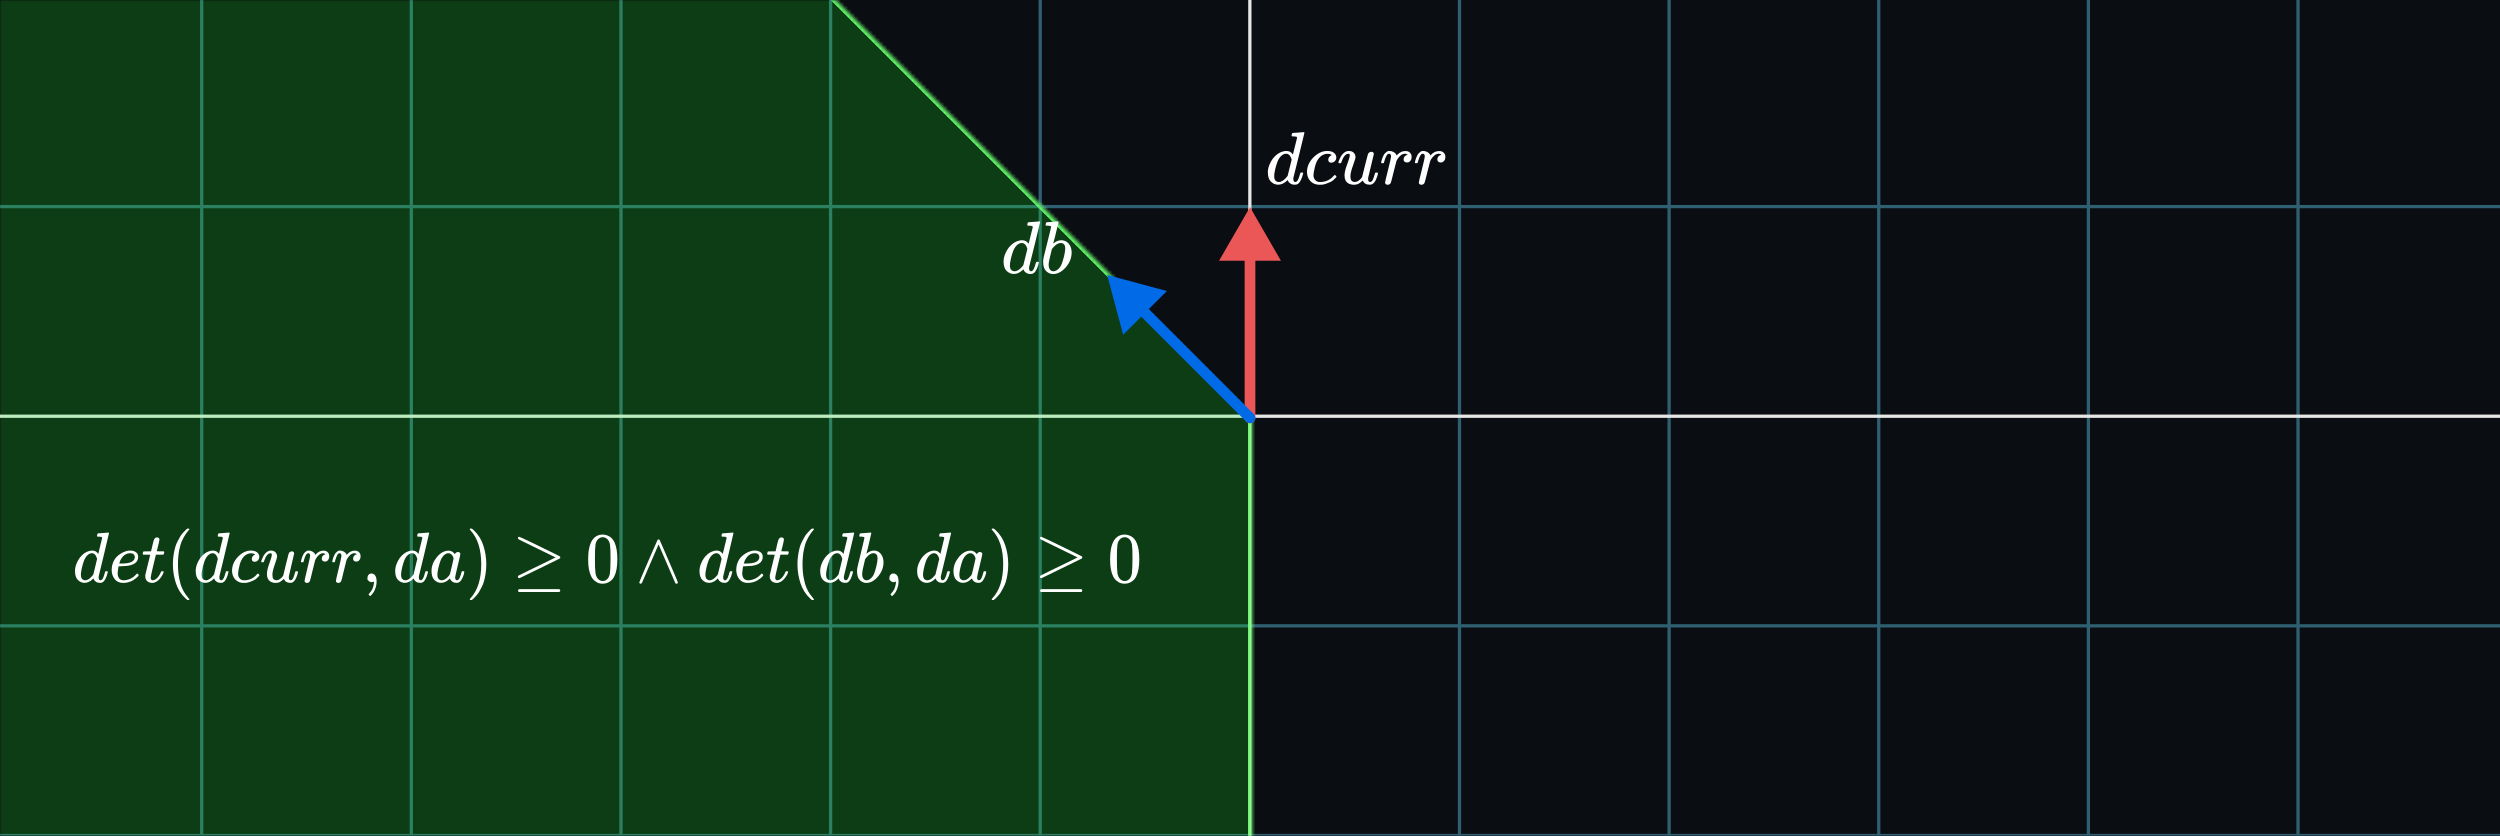 <svg width="700" height="234" viewBox="0 0 700 234" fill="none" xmlns="http://www.w3.org/2000/svg">
<rect x="0" y="0" width="700" height="234" fill="#333333" stroke="none"/>
<g clip-path="url(#clip0_588_6834)">
<rect width="700" height="234" fill="#0A0D12"/>
<g clip-path="url(#clip1_588_6834)">
<rect width="1284" height="1284" transform="translate(-292.5 -525)" fill="#0A0D12"/>
<g opacity="0.4">
<line x1="408.656" y1="-1167" x2="408.656" y2="1401" stroke="#67DBFF" stroke-width="0.917"/>
<line x1="467.353" y1="-1167" x2="467.353" y2="1401" stroke="#67DBFF" stroke-width="0.917"/>
<line x1="526.05" y1="-1167" x2="526.05" y2="1401" stroke="#67DBFF" stroke-width="0.917"/>
<line x1="584.748" y1="-1167" x2="584.747" y2="1401" stroke="#67DBFF" stroke-width="0.917"/>
<line x1="643.444" y1="-1167" x2="643.444" y2="1401" stroke="#67DBFF" stroke-width="0.917"/>
<line x1="56.473" y1="-1167" x2="56.473" y2="1401" stroke="#67DBFF" stroke-width="0.917"/>
<line x1="115.17" y1="-1167" x2="115.169" y2="1401" stroke="#67DBFF" stroke-width="0.917"/>
<line x1="173.867" y1="-1167" x2="173.867" y2="1401" stroke="#67DBFF" stroke-width="0.917"/>
<line x1="232.564" y1="-1167" x2="232.564" y2="1401" stroke="#67DBFF" stroke-width="0.917"/>
<line x1="291.261" y1="-1167" x2="291.261" y2="1401" stroke="#67DBFF" stroke-width="0.917"/>
<line x1="-934.5" y1="57.844" x2="1633.5" y2="57.844" stroke="#67DBFF" stroke-width="0.917"/>
<line x1="-934.5" y1="233.936" x2="1633.5" y2="233.936" stroke="#67DBFF" stroke-width="0.917"/>
<line x1="-934.5" y1="175.239" x2="1633.5" y2="175.239" stroke="#67DBFF" stroke-width="0.917"/>
</g>
<line x1="349.959" y1="-1167" x2="349.958" y2="1401" stroke="#E6E6E6" stroke-width="0.917"/>
<line x1="-934.5" y1="116.541" x2="1633.5" y2="116.541" stroke="#E6E6E6" stroke-width="0.917"/>
</g>
<mask id="path-16-inside-1_588_6834" fill="white">
<path d="M350.5 509C272.871 509 196.985 485.98 132.439 442.852C67.892 399.723 17.585 338.423 -12.123 266.703C-41.83 194.983 -49.603 116.065 -34.458 39.927C-19.314 -36.211 18.069 -106.147 72.961 -161.039L350.5 116.5L350.5 509Z"/>
</mask>
<path d="M350.5 509C272.871 509 196.985 485.98 132.439 442.852C67.892 399.723 17.585 338.423 -12.123 266.703C-41.83 194.983 -49.603 116.065 -34.458 39.927C-19.314 -36.211 18.069 -106.147 72.961 -161.039L350.5 116.5L350.5 509Z" fill="#18FF21" fill-opacity="0.2" stroke="#67FF6D" stroke-width="2" mask="url(#path-16-inside-1_588_6834)"/>
<path d="M348.5 117C348.5 117.828 349.172 118.5 350 118.5C350.828 118.5 351.5 117.828 351.5 117L348.5 117ZM350 58L341.34 73L358.66 73L350 58ZM351.5 117L351.5 71.5L348.5 71.5L348.5 117L351.5 117Z" fill="#EB5757"/>
<path d="M287.959 62.23C287.973 62.23 288.475 62.195 289.464 62.125C290.453 62.056 290.962 62.014 290.99 62C291.157 62 291.241 62.056 291.241 62.167C291.241 62.265 290.732 64.369 289.715 68.479C288.698 72.589 288.175 74.686 288.148 74.769C288.12 74.853 288.113 74.957 288.127 75.083C288.127 75.668 288.322 75.961 288.712 75.961C288.837 75.947 288.977 75.884 289.13 75.773C289.422 75.494 289.708 74.825 289.987 73.766C290.07 73.488 290.14 73.341 290.196 73.327C290.224 73.314 290.293 73.306 290.405 73.306H290.572C290.781 73.306 290.885 73.362 290.885 73.474C290.885 73.543 290.864 73.655 290.823 73.808C290.642 74.505 290.433 75.069 290.196 75.501C289.959 75.933 289.764 76.212 289.61 76.337C289.457 76.462 289.262 76.574 289.025 76.671C288.914 76.699 288.747 76.713 288.524 76.713C288.05 76.713 287.653 76.609 287.332 76.4C287.012 76.191 286.803 75.975 286.705 75.752L286.58 75.438C286.566 75.424 286.538 75.431 286.497 75.459C286.469 75.487 286.441 75.515 286.413 75.543C285.591 76.323 284.755 76.713 283.905 76.713C283.139 76.713 282.463 76.434 281.878 75.877C281.293 75.32 281 74.435 281 73.223C281 72.554 281.139 71.871 281.418 71.175C281.697 70.478 282.031 69.879 282.421 69.377C283.076 68.583 283.731 68.033 284.386 67.726C285.041 67.42 285.633 67.267 286.162 67.267C286.942 67.267 287.528 67.559 287.918 68.144C287.987 68.228 288.022 68.256 288.022 68.228C288.036 68.172 288.224 67.413 288.586 65.95C288.949 64.487 289.144 63.714 289.172 63.63C289.172 63.449 289.123 63.338 289.025 63.296C288.928 63.254 288.656 63.219 288.21 63.191H287.771C287.688 63.108 287.646 63.052 287.646 63.024C287.646 62.996 287.66 62.864 287.688 62.627C287.757 62.362 287.848 62.23 287.959 62.23ZM287.667 69.691C287.346 68.59 286.824 68.04 286.099 68.04C285.612 68.04 285.145 68.256 284.699 68.688C284.253 69.12 283.905 69.684 283.654 70.381C283.25 71.481 282.965 72.624 282.797 73.808C282.797 73.85 282.797 73.927 282.797 74.038C282.797 74.149 282.79 74.233 282.776 74.289C282.776 74.916 282.902 75.348 283.153 75.585C283.403 75.821 283.703 75.947 284.051 75.961C284.804 75.961 285.577 75.459 286.371 74.456L286.538 74.226L287.667 69.691Z" fill="white"/>
<path d="M292.766 62.982C292.766 62.843 292.794 62.683 292.85 62.502C292.906 62.321 292.989 62.23 293.101 62.23C293.115 62.23 293.616 62.195 294.605 62.125C295.595 62.056 296.103 62.014 296.131 62C296.298 62 296.382 62.063 296.382 62.188C296.382 62.313 296.145 63.31 295.671 65.177C295.56 65.65 295.441 66.138 295.316 66.64C295.191 67.141 295.086 67.517 295.003 67.768L294.919 68.165C294.919 68.207 294.961 68.186 295.044 68.103C295.727 67.545 296.431 67.267 297.155 67.267C298.019 67.267 298.716 67.587 299.245 68.228C299.775 68.869 300.046 69.677 300.06 70.652C300.06 72.199 299.51 73.599 298.409 74.853C297.308 76.107 296.124 76.734 294.856 76.734C294.16 76.734 293.526 76.469 292.954 75.94C292.383 75.41 292.091 74.553 292.077 73.369V73.181C292.077 72.888 292.132 72.484 292.244 71.969C292.355 71.453 292.697 70.081 293.268 67.852C293.965 65.107 294.313 63.651 294.313 63.484C294.313 63.317 294.048 63.219 293.519 63.191C293.449 63.191 293.393 63.191 293.351 63.191H293.247C293.108 63.191 293.017 63.191 292.975 63.191C292.933 63.191 292.885 63.17 292.829 63.129C292.773 63.087 292.752 63.038 292.766 62.982ZM298.263 69.712V69.586C298.263 68.555 297.838 68.04 296.988 68.04C296.751 68.04 296.507 68.096 296.256 68.207C296.006 68.319 295.776 68.465 295.567 68.646C295.358 68.827 295.177 68.994 295.023 69.147C294.87 69.301 294.745 69.454 294.647 69.607L294.522 69.775L294.083 71.572C293.776 72.77 293.623 73.62 293.623 74.122C293.623 74.79 293.79 75.292 294.125 75.626C294.348 75.849 294.626 75.961 294.961 75.961C295.42 75.961 295.887 75.738 296.361 75.292C296.709 74.972 296.988 74.581 297.197 74.122C297.406 73.662 297.636 72.93 297.887 71.927C298.137 70.924 298.263 70.186 298.263 69.712Z" fill="white"/>
<path d="M361.961 37.23C361.975 37.23 362.476 37.195 363.466 37.125C364.455 37.056 364.964 37.014 364.992 37C365.159 37 365.243 37.056 365.243 37.167C365.243 37.265 364.734 39.369 363.717 43.48C362.699 47.591 362.177 49.688 362.149 49.772C362.121 49.856 362.114 49.96 362.128 50.086C362.128 50.671 362.323 50.964 362.713 50.964C362.839 50.95 362.978 50.887 363.131 50.775C363.424 50.497 363.71 49.828 363.988 48.769C364.072 48.49 364.142 48.344 364.198 48.33C364.225 48.316 364.295 48.309 364.407 48.309H364.574C364.783 48.309 364.887 48.364 364.887 48.476C364.887 48.546 364.866 48.657 364.825 48.81C364.643 49.507 364.434 50.072 364.198 50.504C363.961 50.936 363.766 51.214 363.612 51.34C363.459 51.465 363.264 51.577 363.027 51.674C362.915 51.702 362.748 51.716 362.525 51.716C362.051 51.716 361.654 51.611 361.334 51.403C361.013 51.194 360.804 50.977 360.707 50.755L360.581 50.441C360.567 50.427 360.539 50.434 360.498 50.462C360.47 50.49 360.442 50.518 360.414 50.545C359.592 51.326 358.756 51.716 357.906 51.716C357.139 51.716 356.463 51.437 355.878 50.88C355.293 50.322 355 49.438 355 48.225C355 47.556 355.139 46.873 355.418 46.177C355.697 45.48 356.031 44.881 356.421 44.379C357.076 43.585 357.731 43.034 358.386 42.728C359.041 42.421 359.634 42.268 360.163 42.268C360.944 42.268 361.529 42.56 361.919 43.146C361.989 43.229 362.024 43.257 362.024 43.229C362.038 43.173 362.226 42.414 362.588 40.951C362.95 39.487 363.145 38.714 363.173 38.63C363.173 38.449 363.124 38.338 363.027 38.296C362.929 38.254 362.658 38.219 362.212 38.191H361.773C361.689 38.108 361.647 38.052 361.647 38.024C361.647 37.996 361.661 37.864 361.689 37.627C361.759 37.362 361.849 37.23 361.961 37.23ZM361.668 44.693C361.348 43.592 360.825 43.041 360.1 43.041C359.613 43.041 359.146 43.257 358.7 43.689C358.254 44.121 357.906 44.685 357.655 45.382C357.251 46.483 356.965 47.626 356.798 48.81C356.798 48.852 356.798 48.929 356.798 49.04C356.798 49.152 356.791 49.236 356.777 49.291C356.777 49.918 356.902 50.35 357.153 50.587C357.404 50.824 357.704 50.95 358.052 50.964C358.804 50.964 359.578 50.462 360.372 49.459L360.539 49.228L361.668 44.693Z" fill="white"/>
<path d="M365.953 48.183C365.953 46.664 366.553 45.299 367.751 44.086C368.95 42.874 370.246 42.268 371.639 42.268C372.42 42.268 373.033 42.435 373.479 42.769C373.925 43.104 374.155 43.543 374.168 44.086C374.168 44.49 374.036 44.832 373.771 45.111C373.507 45.389 373.172 45.536 372.768 45.55C372.503 45.55 372.294 45.48 372.141 45.34C371.988 45.201 371.911 44.992 371.911 44.713C371.911 44.435 371.988 44.198 372.141 44.003C372.294 43.808 372.447 43.661 372.601 43.564C372.754 43.466 372.852 43.424 372.893 43.438H372.914C372.914 43.41 372.872 43.369 372.789 43.313C372.705 43.257 372.559 43.201 372.35 43.146C372.141 43.09 371.904 43.062 371.639 43.062C371.221 43.062 370.824 43.16 370.448 43.355C370.155 43.48 369.855 43.696 369.549 44.003C368.936 44.616 368.49 45.48 368.211 46.595C367.932 47.71 367.786 48.518 367.772 49.02C367.772 49.66 367.953 50.141 368.316 50.462C368.622 50.796 369.026 50.964 369.528 50.964H369.612C371.172 50.964 372.461 50.371 373.479 49.187C373.604 49.047 373.688 48.978 373.73 48.978C373.785 48.978 373.876 49.04 374.001 49.166C374.127 49.291 374.196 49.389 374.21 49.459C374.224 49.528 374.162 49.633 374.022 49.772C373.883 49.911 373.681 50.106 373.416 50.357C373.151 50.608 372.838 50.817 372.475 50.984C372.113 51.152 371.667 51.326 371.137 51.507C370.608 51.688 370.051 51.765 369.465 51.737C368.42 51.737 367.577 51.403 366.936 50.734C366.295 50.065 365.967 49.215 365.953 48.183Z" fill="white"/>
<path d="M374.754 45.508C374.754 45.396 374.817 45.18 374.942 44.86C375.067 44.539 375.242 44.177 375.465 43.773C375.687 43.369 375.994 43.02 376.384 42.728C376.774 42.435 377.186 42.282 377.618 42.268C378.259 42.268 378.739 42.442 379.06 42.79C379.38 43.139 379.541 43.55 379.541 44.024C379.541 44.274 379.304 45.055 378.83 46.365C378.356 47.675 378.119 48.657 378.119 49.312C378.119 49.911 378.217 50.33 378.412 50.566C378.607 50.803 378.9 50.929 379.29 50.943C379.68 50.957 380.049 50.838 380.398 50.587C380.746 50.336 381.004 50.099 381.171 49.877L381.401 49.521C381.429 49.465 381.694 48.406 382.195 46.344C382.613 44.672 382.864 43.696 382.948 43.417C383.032 43.139 383.129 42.937 383.241 42.811C383.478 42.602 383.728 42.498 383.993 42.498C384.23 42.498 384.404 42.567 384.516 42.707C384.627 42.846 384.683 42.978 384.683 43.104L383.094 49.751C383.08 49.821 383.073 49.932 383.073 50.086C383.073 50.434 383.122 50.664 383.22 50.775C383.317 50.887 383.464 50.95 383.659 50.964C383.965 50.922 384.209 50.706 384.39 50.316C384.571 49.925 384.78 49.312 385.017 48.476C385.045 48.364 385.185 48.309 385.435 48.309C385.7 48.309 385.833 48.371 385.833 48.497C385.819 48.567 385.805 48.664 385.791 48.79C385.777 48.915 385.714 49.138 385.603 49.459C385.491 49.779 385.373 50.079 385.247 50.357C385.122 50.636 384.948 50.901 384.725 51.152C384.502 51.403 384.251 51.577 383.972 51.674C383.861 51.702 383.694 51.716 383.471 51.716C382.551 51.716 381.917 51.326 381.568 50.545C381.54 50.559 381.464 50.629 381.338 50.755C381.213 50.88 381.088 50.984 380.962 51.068C380.837 51.152 380.683 51.256 380.502 51.382C380.321 51.507 380.119 51.591 379.896 51.632C379.673 51.674 379.436 51.709 379.185 51.737C378.572 51.737 378.029 51.611 377.555 51.361C376.83 50.929 376.468 50.19 376.468 49.145C376.468 48.351 376.712 47.312 377.199 46.03C377.687 44.748 377.931 43.933 377.931 43.585C377.931 43.571 377.931 43.557 377.931 43.543C377.931 43.417 377.931 43.334 377.931 43.292C377.931 43.25 377.903 43.201 377.848 43.146C377.792 43.09 377.715 43.062 377.618 43.062H377.534C377.213 43.062 376.921 43.194 376.656 43.459C376.391 43.724 376.182 44.01 376.029 44.316C375.876 44.623 375.757 44.916 375.674 45.194C375.59 45.473 375.534 45.626 375.506 45.654C375.478 45.682 375.367 45.696 375.172 45.696H374.879C374.796 45.612 374.754 45.55 374.754 45.508Z" fill="white"/>
<path d="M386.711 45.508C386.725 45.466 386.738 45.41 386.752 45.34C386.766 45.271 386.801 45.117 386.857 44.881C386.913 44.644 386.982 44.428 387.066 44.233C387.15 44.038 387.254 43.808 387.379 43.543C387.505 43.278 387.644 43.069 387.798 42.916C387.951 42.762 388.132 42.609 388.341 42.456C388.55 42.303 388.78 42.24 389.031 42.268C389.435 42.268 389.79 42.351 390.097 42.519C390.404 42.686 390.62 42.839 390.745 42.978C390.87 43.118 390.947 43.257 390.975 43.397C391.003 43.48 391.024 43.522 391.038 43.522C391.052 43.522 391.107 43.473 391.205 43.376C391.874 42.651 392.647 42.289 393.525 42.289H393.588C394.257 42.289 394.758 42.574 395.093 43.146C395.204 43.41 395.26 43.668 395.26 43.919C395.26 44.337 395.17 44.672 394.988 44.922C394.807 45.173 394.626 45.334 394.445 45.403C394.264 45.473 394.09 45.501 393.922 45.487C393.644 45.487 393.421 45.41 393.253 45.257C393.086 45.104 393.003 44.901 393.003 44.651C393.003 43.982 393.393 43.536 394.173 43.313C393.867 43.132 393.616 43.041 393.421 43.041C392.64 43.041 391.923 43.557 391.268 44.588C391.128 44.811 391.024 45.041 390.954 45.278C390.884 45.515 390.647 46.441 390.243 48.058C389.769 50.009 389.498 51.047 389.428 51.173C389.247 51.549 388.947 51.737 388.529 51.737C388.348 51.737 388.202 51.695 388.09 51.611C387.979 51.528 387.902 51.444 387.86 51.361C387.818 51.277 387.805 51.207 387.818 51.152C387.818 50.971 388.097 49.772 388.655 47.556C389.212 45.34 389.491 44.107 389.491 43.856C389.491 43.313 389.31 43.041 388.947 43.041C388.655 43.041 388.404 43.236 388.195 43.626C387.986 44.017 387.818 44.442 387.693 44.901C387.568 45.361 387.491 45.612 387.463 45.654C387.435 45.682 387.324 45.696 387.129 45.696H386.836C386.752 45.612 386.711 45.55 386.711 45.508Z" fill="white"/>
<path d="M396.159 45.508C396.173 45.466 396.187 45.41 396.201 45.34C396.215 45.271 396.25 45.117 396.305 44.881C396.361 44.644 396.431 44.428 396.514 44.233C396.598 44.038 396.702 43.808 396.828 43.543C396.953 43.278 397.093 43.069 397.246 42.916C397.399 42.762 397.58 42.609 397.789 42.456C397.998 42.303 398.228 42.24 398.479 42.268C398.883 42.268 399.239 42.351 399.545 42.519C399.852 42.686 400.068 42.839 400.193 42.978C400.319 43.118 400.395 43.257 400.423 43.397C400.451 43.48 400.472 43.522 400.486 43.522C400.5 43.522 400.556 43.473 400.653 43.376C401.322 42.651 402.096 42.289 402.973 42.289H403.036C403.705 42.289 404.207 42.574 404.541 43.146C404.653 43.41 404.708 43.668 404.708 43.919C404.708 44.337 404.618 44.672 404.437 44.922C404.256 45.173 404.074 45.334 403.893 45.403C403.712 45.473 403.538 45.501 403.371 45.487C403.092 45.487 402.869 45.41 402.702 45.257C402.535 45.104 402.451 44.901 402.451 44.651C402.451 43.982 402.841 43.536 403.621 43.313C403.315 43.132 403.064 43.041 402.869 43.041C402.089 43.041 401.371 43.557 400.716 44.588C400.577 44.811 400.472 45.041 400.402 45.278C400.333 45.515 400.096 46.441 399.692 48.058C399.218 50.009 398.946 51.047 398.876 51.173C398.695 51.549 398.396 51.737 397.978 51.737C397.796 51.737 397.65 51.695 397.539 51.611C397.427 51.528 397.35 51.444 397.309 51.361C397.267 51.277 397.253 51.207 397.267 51.152C397.267 50.971 397.546 49.772 398.103 47.556C398.66 45.34 398.939 44.107 398.939 43.856C398.939 43.313 398.758 43.041 398.396 43.041C398.103 43.041 397.852 43.236 397.643 43.626C397.434 44.017 397.267 44.442 397.141 44.901C397.016 45.361 396.939 45.612 396.911 45.654C396.884 45.682 396.772 45.696 396.577 45.696H396.284C396.201 45.612 396.159 45.55 396.159 45.508Z" fill="white"/>
<path d="M348.939 118.061C349.525 118.646 350.475 118.646 351.061 118.061C351.646 117.475 351.646 116.525 351.061 115.939L348.939 118.061ZM310 77L314.483 93.73L326.73 81.483L310 77ZM351.061 115.939L320.607 85.485L318.485 87.607L348.939 118.061L351.061 115.939Z" fill="#006AE7"/>
<path d="M27.465 149.34C27.478 149.34 27.944 149.307 28.863 149.24C29.782 149.173 30.254 149.133 30.28 149.12C30.435 149.12 30.513 149.173 30.513 149.28C30.513 149.373 30.04 151.387 29.096 155.32C28.151 159.253 27.665 161.26 27.64 161.34C27.614 161.42 27.607 161.52 27.62 161.64C27.62 162.2 27.801 162.48 28.164 162.48C28.28 162.467 28.41 162.407 28.552 162.3C28.824 162.033 29.089 161.393 29.348 160.38C29.425 160.113 29.49 159.973 29.542 159.96C29.568 159.947 29.633 159.94 29.736 159.94H29.892C30.086 159.94 30.183 159.993 30.183 160.1C30.183 160.167 30.163 160.273 30.124 160.42C29.956 161.087 29.762 161.627 29.542 162.04C29.322 162.453 29.141 162.72 28.998 162.84C28.856 162.96 28.675 163.067 28.455 163.16C28.351 163.187 28.196 163.2 27.989 163.2C27.549 163.2 27.18 163.1 26.882 162.9C26.585 162.7 26.39 162.493 26.3 162.28L26.183 161.98C26.171 161.967 26.145 161.973 26.106 162C26.08 162.027 26.054 162.053 26.028 162.08C25.265 162.827 24.488 163.2 23.698 163.2C22.987 163.2 22.359 162.933 21.815 162.4C21.272 161.867 21 161.02 21 159.86C21 159.22 21.129 158.567 21.388 157.9C21.647 157.233 21.958 156.66 22.32 156.18C22.928 155.42 23.537 154.893 24.145 154.6C24.753 154.307 25.303 154.16 25.795 154.16C26.52 154.16 27.064 154.44 27.426 155C27.491 155.08 27.523 155.107 27.523 155.08C27.536 155.027 27.711 154.3 28.047 152.9C28.384 151.5 28.565 150.76 28.591 150.68C28.591 150.507 28.546 150.4 28.455 150.36C28.364 150.32 28.112 150.287 27.698 150.26H27.29C27.212 150.18 27.174 150.127 27.174 150.1C27.174 150.073 27.186 149.947 27.212 149.72C27.277 149.467 27.361 149.34 27.465 149.34ZM27.193 156.48C26.895 155.427 26.41 154.9 25.737 154.9C25.284 154.9 24.85 155.107 24.436 155.52C24.022 155.933 23.698 156.473 23.465 157.14C23.09 158.193 22.825 159.287 22.67 160.42C22.67 160.46 22.67 160.533 22.67 160.64C22.67 160.747 22.663 160.827 22.65 160.88C22.65 161.48 22.767 161.893 23 162.12C23.233 162.347 23.511 162.467 23.834 162.48C24.533 162.48 25.252 162 25.989 161.04L26.145 160.82L27.193 156.48Z" fill="white"/>
<path d="M31.27 159.64C31.27 158.88 31.393 158.187 31.639 157.56C31.885 156.933 32.202 156.413 32.59 156C32.978 155.587 33.412 155.24 33.891 154.96C34.37 154.68 34.822 154.473 35.25 154.34C35.677 154.207 36.084 154.147 36.473 154.16H36.531C37.113 154.16 37.618 154.307 38.045 154.6C38.472 154.893 38.686 155.327 38.686 155.9C38.686 157.1 37.968 157.887 36.531 158.26C35.897 158.433 35.03 158.527 33.929 158.54C33.451 158.54 33.205 158.553 33.192 158.58C33.192 158.607 33.153 158.84 33.075 159.28C32.998 159.72 32.952 160.107 32.939 160.44C32.939 161.067 33.075 161.56 33.347 161.92C33.619 162.28 34.027 162.467 34.57 162.48C35.114 162.493 35.716 162.367 36.376 162.1C37.036 161.833 37.631 161.393 38.162 160.78C38.278 160.647 38.356 160.58 38.395 160.58C38.446 160.58 38.531 160.64 38.647 160.76C38.764 160.88 38.828 160.973 38.841 161.04C38.854 161.107 38.796 161.213 38.666 161.36C38.537 161.507 38.343 161.687 38.084 161.9C37.825 162.113 37.528 162.32 37.191 162.52C36.855 162.72 36.447 162.887 35.968 163.02C35.489 163.153 34.997 163.22 34.492 163.22C33.47 163.22 32.681 162.867 32.124 162.16C31.567 161.453 31.283 160.613 31.27 159.64ZM37.754 155.94C37.676 155.247 37.236 154.9 36.434 154.9C36.007 154.9 35.612 154.993 35.25 155.18C34.887 155.367 34.596 155.593 34.376 155.86C34.156 156.127 33.968 156.4 33.813 156.68C33.658 156.96 33.554 157.2 33.502 157.4C33.451 157.6 33.418 157.727 33.405 157.78C33.405 157.793 33.535 157.8 33.794 157.8C35.256 157.8 36.279 157.64 36.861 157.32C37.443 157 37.741 156.54 37.754 155.94Z" fill="white"/>
<path d="M40.084 155.3C39.993 155.207 39.948 155.14 39.948 155.1C39.948 155.047 39.967 154.94 40.006 154.78C40.045 154.62 40.077 154.527 40.103 154.5C40.129 154.433 40.187 154.4 40.278 154.4C40.368 154.4 40.698 154.393 41.268 154.38H42.297L42.666 152.78C42.705 152.633 42.75 152.44 42.802 152.2C42.853 151.96 42.899 151.787 42.938 151.68C42.976 151.573 43.015 151.44 43.054 151.28C43.093 151.12 43.145 151.007 43.209 150.94C43.274 150.873 43.339 150.793 43.403 150.7C43.468 150.607 43.559 150.547 43.675 150.52C43.792 150.493 43.908 150.48 44.025 150.48C44.258 150.493 44.419 150.567 44.51 150.7C44.601 150.833 44.646 150.96 44.646 151.08C44.646 151.173 44.588 151.487 44.471 152.02C44.355 152.553 44.225 153.08 44.083 153.6L43.889 154.34C43.889 154.367 44.212 154.38 44.859 154.38H45.849C45.94 154.473 45.985 154.547 45.985 154.6C45.985 154.893 45.901 155.127 45.733 155.3H43.656L42.957 158.2C42.452 160.333 42.2 161.48 42.2 161.64C42.2 162.2 42.374 162.48 42.724 162.48C43.177 162.48 43.617 162.253 44.044 161.8C44.471 161.347 44.814 160.787 45.073 160.12C45.099 160.04 45.131 159.993 45.17 159.98C45.209 159.967 45.306 159.953 45.461 159.94H45.539C45.733 159.94 45.83 159.993 45.83 160.1C45.83 160.14 45.811 160.22 45.772 160.34C45.707 160.553 45.591 160.807 45.422 161.1C45.254 161.393 45.034 161.707 44.762 162.04C44.491 162.373 44.16 162.653 43.772 162.88C43.384 163.107 42.989 163.22 42.588 163.22C42.2 163.22 41.831 163.12 41.481 162.92C41.132 162.72 40.88 162.373 40.724 161.88C40.698 161.773 40.685 161.593 40.685 161.34V160.98L41.365 158.18C41.818 156.3 42.051 155.353 42.064 155.34C42.064 155.313 41.734 155.3 41.074 155.3H40.084Z" fill="white"/>
<path d="M48.412 158C48.412 157.08 48.477 156.207 48.606 155.38C48.736 154.553 48.885 153.84 49.053 153.24C49.221 152.64 49.461 152.053 49.771 151.48C50.082 150.907 50.328 150.46 50.509 150.14C50.69 149.82 50.962 149.473 51.324 149.1C51.687 148.727 51.9 148.5 51.965 148.42C52.029 148.34 52.191 148.2 52.45 148H52.78C52.961 148 53.052 148.06 53.052 148.18C53.052 148.22 52.942 148.36 52.722 148.6C52.502 148.84 52.237 149.193 51.926 149.66C51.615 150.127 51.298 150.7 50.975 151.38C50.651 152.06 50.379 152.98 50.159 154.14C49.939 155.3 49.829 156.587 49.829 158C49.829 159.413 49.939 160.693 50.159 161.84C50.379 162.987 50.645 163.913 50.955 164.62C51.266 165.327 51.583 165.9 51.907 166.34C52.23 166.78 52.502 167.133 52.722 167.4C52.942 167.667 53.052 167.807 53.052 167.82C53.052 167.94 52.955 168 52.761 168H52.45L51.907 167.52C50.69 166.387 49.803 164.973 49.247 163.28C48.69 161.587 48.412 159.827 48.412 158Z" fill="white"/>
<path d="M61.264 149.34C61.277 149.34 61.743 149.307 62.662 149.24C63.581 149.173 64.053 149.133 64.079 149.12C64.234 149.12 64.312 149.173 64.312 149.28C64.312 149.373 63.84 151.387 62.895 155.32C61.95 159.253 61.465 161.26 61.439 161.34C61.413 161.42 61.406 161.52 61.419 161.64C61.419 162.2 61.6 162.48 61.963 162.48C62.079 162.467 62.209 162.407 62.351 162.3C62.623 162.033 62.888 161.393 63.147 160.38C63.225 160.113 63.289 159.973 63.341 159.96C63.367 159.947 63.432 159.94 63.535 159.94H63.691C63.885 159.94 63.982 159.993 63.982 160.1C63.982 160.167 63.962 160.273 63.924 160.42C63.755 161.087 63.561 161.627 63.341 162.04C63.121 162.453 62.94 162.72 62.798 162.84C62.655 162.96 62.474 163.067 62.254 163.16C62.151 163.187 61.995 163.2 61.788 163.2C61.348 163.2 60.979 163.1 60.682 162.9C60.384 162.7 60.19 162.493 60.099 162.28L59.983 161.98C59.97 161.967 59.944 161.973 59.905 162C59.879 162.027 59.853 162.053 59.827 162.08C59.064 162.827 58.287 163.2 57.498 163.2C56.786 163.2 56.158 162.933 55.615 162.4C55.071 161.867 54.799 161.02 54.799 159.86C54.799 159.22 54.929 158.567 55.188 157.9C55.446 157.233 55.757 156.66 56.119 156.18C56.728 155.42 57.336 154.893 57.944 154.6C58.553 154.307 59.103 154.16 59.594 154.16C60.319 154.16 60.863 154.44 61.225 155C61.29 155.08 61.322 155.107 61.322 155.08C61.335 155.027 61.51 154.3 61.846 152.9C62.183 151.5 62.364 150.76 62.39 150.68C62.39 150.507 62.345 150.4 62.254 150.36C62.163 150.32 61.911 150.287 61.497 150.26H61.089C61.012 150.18 60.973 150.127 60.973 150.1C60.973 150.073 60.986 149.947 61.012 149.72C61.076 149.467 61.16 149.34 61.264 149.34ZM60.992 156.48C60.694 155.427 60.209 154.9 59.536 154.9C59.083 154.9 58.65 155.107 58.235 155.52C57.821 155.933 57.498 156.473 57.265 157.14C56.889 158.193 56.624 159.287 56.469 160.42C56.469 160.46 56.469 160.533 56.469 160.64C56.469 160.747 56.462 160.827 56.449 160.88C56.449 161.48 56.566 161.893 56.799 162.12C57.032 162.347 57.31 162.467 57.634 162.48C58.333 162.48 59.051 162 59.788 161.04L59.944 160.82L60.992 156.48Z" fill="white"/>
<path d="M64.972 159.82C64.972 158.367 65.528 157.06 66.642 155.9C67.755 154.74 68.958 154.16 70.252 154.16C70.977 154.16 71.547 154.32 71.961 154.64C72.375 154.96 72.589 155.38 72.602 155.9C72.602 156.287 72.479 156.613 72.233 156.88C71.987 157.147 71.676 157.287 71.301 157.3C71.055 157.3 70.861 157.233 70.718 157.1C70.576 156.967 70.505 156.767 70.505 156.5C70.505 156.233 70.576 156.007 70.718 155.82C70.861 155.633 71.003 155.493 71.145 155.4C71.288 155.307 71.379 155.267 71.417 155.28H71.437C71.437 155.253 71.398 155.213 71.32 155.16C71.243 155.107 71.107 155.053 70.913 155C70.718 154.947 70.498 154.92 70.252 154.92C69.864 154.92 69.495 155.013 69.146 155.2C68.874 155.32 68.596 155.527 68.311 155.82C67.742 156.407 67.328 157.233 67.069 158.3C66.81 159.367 66.674 160.14 66.661 160.62C66.661 161.233 66.829 161.693 67.166 162C67.451 162.32 67.826 162.48 68.292 162.48H68.369C69.819 162.48 71.016 161.913 71.961 160.78C72.077 160.647 72.155 160.58 72.194 160.58C72.246 160.58 72.33 160.64 72.446 160.76C72.563 160.88 72.627 160.973 72.64 161.04C72.653 161.107 72.595 161.207 72.466 161.34C72.336 161.473 72.149 161.66 71.903 161.9C71.657 162.14 71.366 162.34 71.029 162.5C70.693 162.66 70.278 162.827 69.787 163C69.295 163.173 68.777 163.247 68.234 163.22C67.263 163.22 66.48 162.9 65.884 162.26C65.289 161.62 64.985 160.807 64.972 159.82Z" fill="white"/>
<path d="M73.145 157.26C73.145 157.153 73.203 156.947 73.32 156.64C73.436 156.333 73.598 155.987 73.805 155.6C74.012 155.213 74.297 154.88 74.659 154.6C75.022 154.32 75.404 154.173 75.805 154.16C76.4 154.16 76.847 154.327 77.144 154.66C77.442 154.993 77.591 155.387 77.591 155.84C77.591 156.08 77.371 156.827 76.931 158.08C76.491 159.333 76.271 160.273 76.271 160.9C76.271 161.473 76.361 161.873 76.543 162.1C76.724 162.327 76.996 162.447 77.358 162.46C77.72 162.473 78.063 162.36 78.387 162.12C78.71 161.88 78.95 161.653 79.105 161.44L79.319 161.1C79.345 161.047 79.591 160.033 80.056 158.06C80.445 156.46 80.678 155.527 80.755 155.26C80.833 154.993 80.924 154.8 81.027 154.68C81.247 154.48 81.48 154.38 81.726 154.38C81.946 154.38 82.108 154.447 82.211 154.58C82.315 154.713 82.367 154.84 82.367 154.96L80.891 161.32C80.878 161.387 80.872 161.493 80.872 161.64C80.872 161.973 80.917 162.193 81.008 162.3C81.098 162.407 81.234 162.467 81.415 162.48C81.7 162.44 81.927 162.233 82.095 161.86C82.263 161.487 82.457 160.9 82.677 160.1C82.703 159.993 82.833 159.94 83.066 159.94C83.311 159.94 83.434 160 83.434 160.12C83.421 160.187 83.409 160.28 83.396 160.4C83.383 160.52 83.324 160.733 83.221 161.04C83.117 161.347 83.007 161.633 82.891 161.9C82.774 162.167 82.613 162.42 82.406 162.66C82.198 162.9 81.965 163.067 81.707 163.16C81.603 163.187 81.448 163.2 81.241 163.2C80.386 163.2 79.798 162.827 79.474 162.08C79.448 162.093 79.377 162.16 79.26 162.28C79.144 162.4 79.028 162.5 78.911 162.58C78.794 162.66 78.652 162.76 78.484 162.88C78.316 163 78.128 163.08 77.921 163.12C77.714 163.16 77.494 163.193 77.261 163.22C76.691 163.22 76.187 163.1 75.747 162.86C75.074 162.447 74.737 161.74 74.737 160.74C74.737 159.98 74.964 158.987 75.416 157.76C75.87 156.533 76.096 155.753 76.096 155.42C76.096 155.407 76.096 155.393 76.096 155.38C76.096 155.26 76.096 155.18 76.096 155.14C76.096 155.1 76.07 155.053 76.018 155C75.967 154.947 75.895 154.92 75.805 154.92H75.727C75.43 154.92 75.158 155.047 74.912 155.3C74.666 155.553 74.472 155.827 74.329 156.12C74.187 156.413 74.077 156.693 73.999 156.96C73.922 157.227 73.87 157.373 73.844 157.4C73.818 157.427 73.715 157.44 73.533 157.44H73.262C73.184 157.36 73.145 157.3 73.145 157.26Z" fill="white"/>
<path d="M84.25 157.26C84.263 157.22 84.276 157.167 84.289 157.1C84.302 157.033 84.334 156.887 84.386 156.66C84.437 156.433 84.502 156.227 84.58 156.04C84.657 155.853 84.754 155.633 84.871 155.38C84.987 155.127 85.117 154.927 85.259 154.78C85.402 154.633 85.57 154.487 85.764 154.34C85.958 154.193 86.172 154.133 86.405 154.16C86.78 154.16 87.11 154.24 87.395 154.4C87.68 154.56 87.88 154.707 87.997 154.84C88.113 154.973 88.184 155.107 88.21 155.24C88.236 155.32 88.255 155.36 88.268 155.36C88.281 155.36 88.333 155.313 88.424 155.22C89.045 154.527 89.763 154.18 90.579 154.18H90.637C91.258 154.18 91.724 154.453 92.035 155C92.138 155.253 92.19 155.5 92.19 155.74C92.19 156.14 92.106 156.46 91.938 156.7C91.769 156.94 91.601 157.093 91.433 157.16C91.265 157.227 91.103 157.253 90.948 157.24C90.689 157.24 90.482 157.167 90.326 157.02C90.171 156.873 90.093 156.68 90.093 156.44C90.093 155.8 90.456 155.373 91.18 155.16C90.896 154.987 90.663 154.9 90.482 154.9C89.757 154.9 89.09 155.393 88.482 156.38C88.353 156.593 88.255 156.813 88.191 157.04C88.126 157.267 87.906 158.153 87.531 159.7C87.091 161.567 86.838 162.56 86.774 162.68C86.605 163.04 86.327 163.22 85.939 163.22C85.77 163.22 85.635 163.18 85.531 163.1C85.427 163.02 85.356 162.94 85.317 162.86C85.279 162.78 85.266 162.713 85.279 162.66C85.279 162.487 85.538 161.34 86.055 159.22C86.573 157.1 86.832 155.92 86.832 155.68C86.832 155.16 86.664 154.9 86.327 154.9C86.055 154.9 85.822 155.087 85.628 155.46C85.434 155.833 85.279 156.24 85.162 156.68C85.046 157.12 84.975 157.36 84.949 157.4C84.923 157.427 84.819 157.44 84.638 157.44H84.366C84.289 157.36 84.25 157.3 84.25 157.26Z" fill="white"/>
<path d="M93.025 157.26C93.038 157.22 93.051 157.167 93.064 157.1C93.076 157.033 93.109 156.887 93.161 156.66C93.212 156.433 93.277 156.227 93.355 156.04C93.433 155.853 93.529 155.633 93.646 155.38C93.763 155.127 93.892 154.927 94.034 154.78C94.177 154.633 94.345 154.487 94.539 154.34C94.733 154.193 94.947 154.133 95.18 154.16C95.555 154.16 95.885 154.24 96.17 154.4C96.454 154.56 96.655 154.707 96.772 154.84C96.888 154.973 96.959 155.107 96.985 155.24C97.011 155.32 97.031 155.36 97.043 155.36C97.056 155.36 97.108 155.313 97.199 155.22C97.82 154.527 98.538 154.18 99.354 154.18H99.412C100.033 154.18 100.499 154.453 100.81 155C100.913 155.253 100.965 155.5 100.965 155.74C100.965 156.14 100.881 156.46 100.713 156.7C100.544 156.94 100.376 157.093 100.208 157.16C100.04 157.227 99.878 157.253 99.722 157.24C99.464 157.24 99.257 157.167 99.101 157.02C98.946 156.873 98.868 156.68 98.868 156.44C98.868 155.8 99.231 155.373 99.955 155.16C99.671 154.987 99.438 154.9 99.257 154.9C98.532 154.9 97.865 155.393 97.257 156.38C97.127 156.593 97.03 156.813 96.966 157.04C96.901 157.267 96.681 158.153 96.306 159.7C95.866 161.567 95.613 162.56 95.549 162.68C95.38 163.04 95.102 163.22 94.714 163.22C94.546 163.22 94.41 163.18 94.306 163.1C94.203 163.02 94.131 162.94 94.093 162.86C94.054 162.78 94.041 162.713 94.054 162.66C94.054 162.487 94.312 161.34 94.83 159.22C95.348 157.1 95.607 155.92 95.607 155.68C95.607 155.16 95.439 154.9 95.102 154.9C94.83 154.9 94.597 155.087 94.403 155.46C94.209 155.833 94.054 156.24 93.937 156.68C93.821 157.12 93.749 157.36 93.724 157.4C93.698 157.427 93.594 157.44 93.413 157.44H93.141C93.064 157.36 93.025 157.3 93.025 157.26Z" fill="white"/>
<path d="M102.887 162.3C102.887 162.3 102.887 162.133 102.887 161.8C102.887 161.467 102.99 161.18 103.198 160.94C103.405 160.7 103.683 160.58 104.032 160.58C104.395 160.58 104.718 160.747 105.003 161.08C105.288 161.413 105.437 162 105.45 162.84C105.45 163.307 105.391 163.76 105.275 164.2C105.158 164.64 105.022 165.02 104.867 165.34C104.712 165.66 104.544 165.933 104.362 166.16C104.181 166.387 104.026 166.567 103.896 166.7C103.767 166.833 103.683 166.893 103.644 166.88C103.592 166.88 103.508 166.82 103.392 166.7C103.275 166.58 103.217 166.493 103.217 166.44C103.217 166.387 103.288 166.28 103.43 166.12C103.573 165.96 103.735 165.76 103.916 165.52C104.097 165.28 104.265 164.947 104.421 164.52C104.576 164.093 104.679 163.607 104.731 163.06V162.82L104.712 162.84C104.686 162.853 104.654 162.867 104.615 162.88C104.576 162.893 104.537 162.913 104.498 162.94C104.459 162.967 104.401 162.98 104.324 162.98C104.246 162.98 104.168 162.987 104.091 163C103.741 163 103.456 162.887 103.236 162.66L102.887 162.3Z" fill="white"/>
<path d="M117.117 149.34C117.13 149.34 117.596 149.307 118.515 149.24C119.434 149.173 119.906 149.133 119.932 149.12C120.087 149.12 120.165 149.173 120.165 149.28C120.165 149.373 119.693 151.387 118.748 155.32C117.803 159.253 117.318 161.26 117.292 161.34C117.266 161.42 117.26 161.52 117.272 161.64C117.272 162.2 117.454 162.48 117.816 162.48C117.933 162.467 118.062 162.407 118.204 162.3C118.476 162.033 118.741 161.393 119 160.38C119.078 160.113 119.143 159.973 119.194 159.96C119.22 159.947 119.285 159.94 119.389 159.94H119.544C119.738 159.94 119.835 159.993 119.835 160.1C119.835 160.167 119.816 160.273 119.777 160.42C119.609 161.087 119.414 161.627 119.194 162.04C118.974 162.453 118.793 162.72 118.651 162.84C118.508 162.96 118.327 163.067 118.107 163.16C118.004 163.187 117.848 163.2 117.641 163.2C117.201 163.2 116.832 163.1 116.535 162.9C116.237 162.7 116.043 162.493 115.952 162.28L115.836 161.98C115.823 161.967 115.797 161.973 115.758 162C115.732 162.027 115.706 162.053 115.681 162.08C114.917 162.827 114.14 163.2 113.351 163.2C112.639 163.2 112.011 162.933 111.468 162.4C110.924 161.867 110.652 161.02 110.652 159.86C110.652 159.22 110.782 158.567 111.041 157.9C111.3 157.233 111.61 156.66 111.973 156.18C112.581 155.42 113.189 154.893 113.797 154.6C114.406 154.307 114.956 154.16 115.448 154.16C116.172 154.16 116.716 154.44 117.078 155C117.143 155.08 117.175 155.107 117.175 155.08C117.188 155.027 117.363 154.3 117.7 152.9C118.036 151.5 118.217 150.76 118.243 150.68C118.243 150.507 118.198 150.4 118.107 150.36C118.017 150.32 117.764 150.287 117.35 150.26H116.942C116.865 150.18 116.826 150.127 116.826 150.1C116.826 150.073 116.839 149.947 116.865 149.72C116.929 149.467 117.014 149.34 117.117 149.34ZM116.845 156.48C116.548 155.427 116.062 154.9 115.389 154.9C114.936 154.9 114.503 155.107 114.089 155.52C113.674 155.933 113.351 156.473 113.118 157.14C112.743 158.193 112.477 159.287 112.322 160.42C112.322 160.46 112.322 160.533 112.322 160.64C112.322 160.747 112.315 160.827 112.303 160.88C112.303 161.48 112.419 161.893 112.652 162.12C112.885 162.347 113.163 162.467 113.487 162.48C114.186 162.48 114.904 162 115.642 161.04L115.797 160.82L116.845 156.48Z" fill="white"/>
<path d="M120.825 159.86C120.825 158.513 121.317 157.233 122.301 156.02C123.284 154.807 124.391 154.193 125.62 154.18C126.28 154.18 126.863 154.507 127.368 155.16C127.575 154.76 127.872 154.56 128.261 154.56C128.429 154.56 128.578 154.613 128.707 154.72C128.837 154.827 128.901 154.96 128.901 155.12C128.901 155.293 128.662 156.36 128.183 158.32C127.704 160.28 127.458 161.387 127.445 161.64C127.445 161.973 127.491 162.193 127.581 162.3C127.672 162.407 127.808 162.467 127.989 162.48C128.105 162.467 128.235 162.407 128.377 162.3C128.649 162.033 128.914 161.393 129.173 160.38C129.251 160.113 129.315 159.973 129.367 159.96C129.393 159.947 129.458 159.94 129.561 159.94H129.639C129.885 159.94 130.008 160 130.008 160.12C130.008 160.2 129.975 160.38 129.911 160.66C129.846 160.94 129.717 161.3 129.522 161.74C129.328 162.18 129.121 162.513 128.901 162.74C128.733 162.913 128.526 163.053 128.28 163.16C128.176 163.187 128.021 163.2 127.814 163.2C127.374 163.2 127.005 163.1 126.707 162.9C126.41 162.7 126.216 162.493 126.125 162.28L126.009 161.98C125.996 161.967 125.97 161.973 125.931 162C125.905 162.027 125.879 162.053 125.853 162.08C125.09 162.827 124.313 163.2 123.524 163.2C122.812 163.2 122.184 162.933 121.641 162.4C121.097 161.867 120.825 161.02 120.825 159.86ZM126.999 156.44C126.999 156.36 126.966 156.213 126.902 156C126.837 155.787 126.688 155.553 126.455 155.3C126.222 155.047 125.924 154.913 125.562 154.9C125.109 154.9 124.676 155.107 124.261 155.52C123.847 155.933 123.524 156.473 123.291 157.14C122.915 158.193 122.65 159.287 122.495 160.42C122.495 160.46 122.495 160.533 122.495 160.64C122.495 160.747 122.488 160.827 122.475 160.88C122.475 161.48 122.592 161.893 122.825 162.12C123.058 162.347 123.336 162.467 123.66 162.48C124.151 162.48 124.637 162.26 125.116 161.82C125.594 161.38 125.879 161.04 125.97 160.8C125.996 160.747 126.17 160.033 126.494 158.66C126.818 157.287 126.986 156.547 126.999 156.44Z" fill="white"/>
<path d="M131.619 148.02L131.697 148C131.762 148 131.826 148 131.891 148H132.124L132.668 148.48C133.884 149.613 134.771 151.027 135.327 152.72C135.884 154.413 136.162 156.173 136.162 158C136.162 158.907 136.097 159.78 135.968 160.62C135.838 161.46 135.69 162.173 135.521 162.76C135.353 163.347 135.114 163.933 134.803 164.52C134.492 165.107 134.246 165.553 134.065 165.86C133.884 166.167 133.619 166.507 133.269 166.88C132.92 167.253 132.713 167.473 132.648 167.54C132.583 167.607 132.435 167.733 132.202 167.92C132.163 167.96 132.137 167.987 132.124 168H131.891C131.787 168 131.716 168 131.677 168C131.639 168 131.606 167.98 131.58 167.94C131.554 167.9 131.535 167.84 131.522 167.76C131.535 167.747 131.606 167.66 131.736 167.5C133.742 165.353 134.745 162.187 134.745 158C134.745 153.813 133.742 150.647 131.736 148.5C131.606 148.34 131.535 148.253 131.522 148.24C131.522 148.133 131.554 148.06 131.619 148.02Z" fill="white"/>
<path d="M145.015 150.68C145.015 150.573 145.053 150.48 145.131 150.4C145.209 150.32 145.273 150.28 145.325 150.28C145.429 150.28 146.425 150.733 148.315 151.64C150.205 152.547 152.081 153.46 153.945 154.38C155.809 155.3 156.74 155.767 156.74 155.78C156.831 155.847 156.876 155.947 156.876 156.08C156.876 156.213 156.831 156.313 156.74 156.38C156.715 156.407 154.825 157.333 151.072 159.16L145.481 161.88H145.364C145.131 161.853 145.015 161.72 145.015 161.48C145.015 161.467 145.015 161.447 145.015 161.42C145.002 161.327 145.099 161.22 145.306 161.1C145.552 160.967 146.522 160.487 148.218 159.66C149.227 159.167 150.069 158.76 150.742 158.44L155.556 156.08L150.392 153.56C149.499 153.12 148.464 152.613 147.286 152.04C146.147 151.493 145.487 151.167 145.306 151.06C145.125 150.953 145.028 150.827 145.015 150.68ZM145.034 165.36C145.034 165.227 145.131 165.093 145.325 164.96H156.566C156.773 165.04 156.876 165.173 156.876 165.36C156.876 165.52 156.779 165.653 156.585 165.76H145.306C145.125 165.667 145.034 165.533 145.034 165.36Z" fill="white"/>
<path d="M165.787 151.3C166.512 150.22 167.502 149.68 168.758 149.68C169.379 149.68 170 149.853 170.621 150.2C171.242 150.547 171.747 151.16 172.136 152.04C172.614 153.147 172.854 154.667 172.854 156.6C172.854 158.667 172.576 160.247 172.019 161.34C171.76 161.9 171.404 162.347 170.951 162.68C170.498 163.013 170.104 163.22 169.767 163.3C169.431 163.38 169.101 163.427 168.777 163.44C168.44 163.44 168.104 163.4 167.767 163.32C167.431 163.24 167.036 163.027 166.583 162.68C166.13 162.333 165.774 161.887 165.515 161.34C164.959 160.247 164.681 158.667 164.681 156.6C164.681 154.28 165.05 152.513 165.787 151.3ZM170.155 151.06C169.767 150.633 169.308 150.42 168.777 150.42C168.233 150.42 167.767 150.633 167.379 151.06C167.056 151.407 166.842 151.887 166.739 152.5C166.635 153.113 166.583 154.393 166.583 156.34C166.583 158.447 166.635 159.833 166.739 160.5C166.842 161.167 167.075 161.693 167.437 162.08C167.8 162.48 168.246 162.68 168.777 162.68C169.295 162.68 169.735 162.48 170.097 162.08C170.472 161.68 170.705 161.12 170.796 160.4C170.887 159.68 170.938 158.327 170.951 156.34C170.951 154.407 170.9 153.133 170.796 152.52C170.692 151.907 170.479 151.42 170.155 151.06Z" fill="white"/>
<path d="M184.114 151.18C184.204 151.087 184.301 151.04 184.405 151.04C184.547 151.04 184.644 151.087 184.696 151.18C184.709 151.193 185.136 152.167 185.977 154.1C186.819 156.033 187.666 157.993 188.521 159.98C189.375 161.967 189.802 163 189.802 163.08C189.776 163.32 189.647 163.44 189.414 163.44C189.375 163.44 189.343 163.433 189.317 163.42C189.291 163.407 189.258 163.4 189.22 163.4C189.181 163.4 189.155 163.38 189.142 163.34C189.129 163.3 189.116 163.273 189.103 163.26C189.09 163.247 189.071 163.22 189.045 163.18C189.019 163.14 189.006 163.107 189.006 163.08L184.405 152.44L179.804 163.08C179.687 163.293 179.584 163.407 179.493 163.42C179.467 163.433 179.435 163.44 179.396 163.44C179.163 163.44 179.034 163.32 179.008 163.08C179.008 163 179.429 161.973 180.27 160C181.111 158.027 181.959 156.067 182.813 154.12C183.667 152.173 184.101 151.193 184.114 151.18Z" fill="white"/>
<path d="M202.324 149.34C202.337 149.34 202.803 149.307 203.722 149.24C204.64 149.173 205.113 149.133 205.139 149.12C205.294 149.12 205.372 149.173 205.372 149.28C205.372 149.373 204.899 151.387 203.955 155.32C203.01 159.253 202.524 161.26 202.499 161.34C202.473 161.42 202.466 161.52 202.479 161.64C202.479 162.2 202.66 162.48 203.023 162.48C203.139 162.467 203.269 162.407 203.411 162.3C203.683 162.033 203.948 161.393 204.207 160.38C204.285 160.113 204.349 159.973 204.401 159.96C204.427 159.947 204.492 159.94 204.595 159.94H204.751C204.945 159.94 205.042 159.993 205.042 160.1C205.042 160.167 205.022 160.273 204.983 160.42C204.815 161.087 204.621 161.627 204.401 162.04C204.181 162.453 204 162.72 203.857 162.84C203.715 162.96 203.534 163.067 203.314 163.16C203.21 163.187 203.055 163.2 202.848 163.2C202.408 163.2 202.039 163.1 201.741 162.9C201.444 162.7 201.25 162.493 201.159 162.28L201.042 161.98C201.03 161.967 201.004 161.973 200.965 162C200.939 162.027 200.913 162.053 200.887 162.08C200.124 162.827 199.347 163.2 198.558 163.2C197.846 163.2 197.218 162.933 196.674 162.4C196.131 161.867 195.859 161.02 195.859 159.86C195.859 159.22 195.988 158.567 196.247 157.9C196.506 157.233 196.817 156.66 197.179 156.18C197.787 155.42 198.396 154.893 199.004 154.6C199.612 154.307 200.162 154.16 200.654 154.16C201.379 154.16 201.923 154.44 202.285 155C202.35 155.08 202.382 155.107 202.382 155.08C202.395 155.027 202.57 154.3 202.906 152.9C203.243 151.5 203.424 150.76 203.45 150.68C203.45 150.507 203.404 150.4 203.314 150.36C203.223 150.32 202.971 150.287 202.557 150.26H202.149C202.071 150.18 202.033 150.127 202.033 150.1C202.033 150.073 202.046 149.947 202.071 149.72C202.136 149.467 202.22 149.34 202.324 149.34ZM202.052 156.48C201.754 155.427 201.269 154.9 200.596 154.9C200.143 154.9 199.709 155.107 199.295 155.52C198.881 155.933 198.558 156.473 198.325 157.14C197.949 158.193 197.684 159.287 197.529 160.42C197.529 160.46 197.529 160.533 197.529 160.64C197.529 160.747 197.522 160.827 197.509 160.88C197.509 161.48 197.626 161.893 197.859 162.12C198.092 162.347 198.37 162.467 198.693 162.48C199.392 162.48 200.111 162 200.848 161.04L201.004 160.82L202.052 156.48Z" fill="white"/>
<path d="M206.148 159.64C206.148 158.88 206.271 158.187 206.517 157.56C206.763 156.933 207.08 156.413 207.468 156C207.857 155.587 208.29 155.24 208.769 154.96C209.248 154.68 209.701 154.473 210.128 154.34C210.555 154.207 210.963 154.147 211.351 154.16H211.409C211.992 154.16 212.497 154.307 212.924 154.6C213.351 154.893 213.564 155.327 213.564 155.9C213.564 157.1 212.846 157.887 211.409 158.26C210.775 158.433 209.908 158.527 208.808 158.54C208.329 158.54 208.083 158.553 208.07 158.58C208.07 158.607 208.031 158.84 207.954 159.28C207.876 159.72 207.831 160.107 207.818 160.44C207.818 161.067 207.954 161.56 208.226 161.92C208.497 162.28 208.905 162.467 209.449 162.48C209.992 162.493 210.594 162.367 211.254 162.1C211.914 161.833 212.51 161.393 213.04 160.78C213.157 160.647 213.234 160.58 213.273 160.58C213.325 160.58 213.409 160.64 213.525 160.76C213.642 160.88 213.707 160.973 213.72 161.04C213.733 161.107 213.674 161.213 213.545 161.36C213.415 161.507 213.221 161.687 212.962 161.9C212.704 162.113 212.406 162.32 212.069 162.52C211.733 162.72 211.325 162.887 210.846 163.02C210.368 163.153 209.876 163.22 209.371 163.22C208.348 163.22 207.559 162.867 207.002 162.16C206.446 161.453 206.161 160.613 206.148 159.64ZM212.632 155.94C212.555 155.247 212.115 154.9 211.312 154.9C210.885 154.9 210.49 154.993 210.128 155.18C209.766 155.367 209.475 155.593 209.254 155.86C209.034 156.127 208.847 156.4 208.691 156.68C208.536 156.96 208.433 157.2 208.381 157.4C208.329 157.6 208.297 157.727 208.284 157.78C208.284 157.793 208.413 157.8 208.672 157.8C210.135 157.8 211.157 157.64 211.739 157.32C212.322 157 212.62 156.54 212.632 155.94Z" fill="white"/>
<path d="M214.943 155.3C214.852 155.207 214.807 155.14 214.807 155.1C214.807 155.047 214.826 154.94 214.865 154.78C214.904 154.62 214.936 154.527 214.962 154.5C214.988 154.433 215.046 154.4 215.137 154.4C215.227 154.4 215.557 154.393 216.127 154.38H217.156L217.525 152.78C217.564 152.633 217.609 152.44 217.661 152.2C217.712 151.96 217.758 151.787 217.796 151.68C217.835 151.573 217.874 151.44 217.913 151.28C217.952 151.12 218.004 151.007 218.068 150.94C218.133 150.873 218.198 150.793 218.262 150.7C218.327 150.607 218.418 150.547 218.534 150.52C218.651 150.493 218.767 150.48 218.884 150.48C219.117 150.493 219.278 150.567 219.369 150.7C219.46 150.833 219.505 150.96 219.505 151.08C219.505 151.173 219.447 151.487 219.33 152.02C219.214 152.553 219.084 153.08 218.942 153.6L218.748 154.34C218.748 154.367 219.071 154.38 219.718 154.38H220.709C220.799 154.473 220.844 154.547 220.844 154.6C220.844 154.893 220.76 155.127 220.592 155.3H218.515L217.816 158.2C217.311 160.333 217.059 161.48 217.059 161.64C217.059 162.2 217.234 162.48 217.583 162.48C218.036 162.48 218.476 162.253 218.903 161.8C219.33 161.347 219.673 160.787 219.932 160.12C219.958 160.04 219.99 159.993 220.029 159.98C220.068 159.967 220.165 159.953 220.32 159.94H220.398C220.592 159.94 220.689 159.993 220.689 160.1C220.689 160.14 220.67 160.22 220.631 160.34C220.566 160.553 220.45 160.807 220.281 161.1C220.113 161.393 219.893 161.707 219.621 162.04C219.35 162.373 219.02 162.653 218.631 162.88C218.243 163.107 217.848 163.22 217.447 163.22C217.059 163.22 216.69 163.12 216.34 162.92C215.991 162.72 215.739 162.373 215.583 161.88C215.557 161.773 215.545 161.593 215.545 161.34V160.98L216.224 158.18C216.677 156.3 216.91 155.353 216.923 155.34C216.923 155.313 216.593 155.3 215.933 155.3H214.943Z" fill="white"/>
<path d="M223.291 158C223.291 157.08 223.355 156.207 223.485 155.38C223.614 154.553 223.763 153.84 223.931 153.24C224.099 152.64 224.339 152.053 224.65 151.48C224.96 150.907 225.206 150.46 225.387 150.14C225.568 149.82 225.84 149.473 226.203 149.1C226.565 148.727 226.779 148.5 226.843 148.42C226.908 148.34 227.07 148.2 227.329 148H227.659C227.84 148 227.93 148.06 227.93 148.18C227.93 148.22 227.82 148.36 227.6 148.6C227.38 148.84 227.115 149.193 226.804 149.66C226.494 150.127 226.177 150.7 225.853 151.38C225.53 152.06 225.258 152.98 225.038 154.14C224.818 155.3 224.708 156.587 224.708 158C224.708 159.413 224.818 160.693 225.038 161.84C225.258 162.987 225.523 163.913 225.834 164.62C226.144 165.327 226.461 165.9 226.785 166.34C227.109 166.78 227.38 167.133 227.6 167.4C227.82 167.667 227.93 167.807 227.93 167.82C227.93 167.94 227.833 168 227.639 168H227.329L226.785 167.52C225.568 166.387 224.682 164.973 224.125 163.28C223.569 161.587 223.291 159.827 223.291 158Z" fill="white"/>
<path d="M236.123 149.34C236.136 149.34 236.602 149.307 237.521 149.24C238.44 149.173 238.912 149.133 238.938 149.12C239.093 149.12 239.171 149.173 239.171 149.28C239.171 149.373 238.699 151.387 237.754 155.32C236.809 159.253 236.324 161.26 236.298 161.34C236.272 161.42 236.265 161.52 236.278 161.64C236.278 162.2 236.46 162.48 236.822 162.48C236.938 162.467 237.068 162.407 237.21 162.3C237.482 162.033 237.747 161.393 238.006 160.38C238.084 160.113 238.149 159.973 238.2 159.96C238.226 159.947 238.291 159.94 238.394 159.94H238.55C238.744 159.94 238.841 159.993 238.841 160.1C238.841 160.167 238.822 160.273 238.783 160.42C238.614 161.087 238.42 161.627 238.2 162.04C237.98 162.453 237.799 162.72 237.657 162.84C237.514 162.96 237.333 163.067 237.113 163.16C237.01 163.187 236.854 163.2 236.647 163.2C236.207 163.2 235.838 163.1 235.541 162.9C235.243 162.7 235.049 162.493 234.958 162.28L234.842 161.98C234.829 161.967 234.803 161.973 234.764 162C234.738 162.027 234.712 162.053 234.686 162.08C233.923 162.827 233.146 163.2 232.357 163.2C231.645 163.2 231.017 162.933 230.474 162.4C229.93 161.867 229.658 161.02 229.658 159.86C229.658 159.22 229.788 158.567 230.047 157.9C230.305 157.233 230.616 156.66 230.978 156.18C231.587 155.42 232.195 154.893 232.803 154.6C233.412 154.307 233.962 154.16 234.453 154.16C235.178 154.16 235.722 154.44 236.084 155C236.149 155.08 236.181 155.107 236.181 155.08C236.194 155.027 236.369 154.3 236.705 152.9C237.042 151.5 237.223 150.76 237.249 150.68C237.249 150.507 237.204 150.4 237.113 150.36C237.023 150.32 236.77 150.287 236.356 150.26H235.948C235.871 150.18 235.832 150.127 235.832 150.1C235.832 150.073 235.845 149.947 235.871 149.72C235.935 149.467 236.019 149.34 236.123 149.34ZM235.851 156.48C235.554 155.427 235.068 154.9 234.395 154.9C233.942 154.9 233.509 155.107 233.094 155.52C232.68 155.933 232.357 156.473 232.124 157.14C231.748 158.193 231.483 159.287 231.328 160.42C231.328 160.46 231.328 160.533 231.328 160.64C231.328 160.747 231.321 160.827 231.308 160.88C231.308 161.48 231.425 161.893 231.658 162.12C231.891 162.347 232.169 162.467 232.493 162.48C233.192 162.48 233.91 162 234.648 161.04L234.803 160.82L235.851 156.48Z" fill="white"/>
<path d="M240.608 150.06C240.608 149.927 240.633 149.773 240.685 149.6C240.737 149.427 240.815 149.34 240.918 149.34C240.931 149.34 241.397 149.307 242.316 149.24C243.235 149.173 243.707 149.133 243.733 149.12C243.888 149.12 243.966 149.18 243.966 149.3C243.966 149.42 243.746 150.373 243.306 152.16C243.203 152.613 243.093 153.08 242.976 153.56C242.86 154.04 242.762 154.4 242.685 154.64L242.607 155.02C242.607 155.06 242.646 155.04 242.724 154.96C243.358 154.427 244.011 154.16 244.684 154.16C245.487 154.16 246.134 154.467 246.626 155.08C247.118 155.693 247.37 156.467 247.383 157.4C247.383 158.88 246.872 160.22 245.849 161.42C244.827 162.62 243.727 163.22 242.549 163.22C241.902 163.22 241.313 162.967 240.782 162.46C240.252 161.953 239.98 161.133 239.967 160V159.82C239.967 159.54 240.019 159.153 240.122 158.66C240.226 158.167 240.543 156.853 241.074 154.72C241.721 152.093 242.044 150.7 242.044 150.54C242.044 150.38 241.798 150.287 241.306 150.26C241.242 150.26 241.19 150.26 241.151 150.26H241.054C240.925 150.26 240.841 150.26 240.802 150.26C240.763 150.26 240.718 150.24 240.666 150.2C240.614 150.16 240.595 150.113 240.608 150.06ZM245.713 156.5V156.38C245.713 155.393 245.319 154.9 244.529 154.9C244.309 154.9 244.083 154.953 243.85 155.06C243.617 155.167 243.403 155.307 243.209 155.48C243.015 155.653 242.847 155.813 242.704 155.96C242.562 156.107 242.445 156.253 242.355 156.4L242.238 156.56L241.831 158.28C241.546 159.427 241.404 160.24 241.404 160.72C241.404 161.36 241.559 161.84 241.869 162.16C242.077 162.373 242.335 162.48 242.646 162.48C243.073 162.48 243.507 162.267 243.947 161.84C244.27 161.533 244.529 161.16 244.723 160.72C244.917 160.28 245.131 159.58 245.364 158.62C245.597 157.66 245.713 156.953 245.713 156.5Z" fill="white"/>
<path d="M249.033 162.3C249.033 162.3 249.033 162.133 249.033 161.8C249.033 161.467 249.137 161.18 249.344 160.94C249.551 160.7 249.829 160.58 250.179 160.58C250.541 160.58 250.864 160.747 251.149 161.08C251.434 161.413 251.583 162 251.596 162.84C251.596 163.307 251.537 163.76 251.421 164.2C251.305 164.64 251.169 165.02 251.013 165.34C250.858 165.66 250.69 165.933 250.509 166.16C250.327 166.387 250.172 166.567 250.043 166.7C249.913 166.833 249.829 166.893 249.79 166.88C249.738 166.88 249.654 166.82 249.538 166.7C249.421 166.58 249.363 166.493 249.363 166.44C249.363 166.387 249.434 166.28 249.577 166.12C249.719 165.96 249.881 165.76 250.062 165.52C250.243 165.28 250.411 164.947 250.567 164.52C250.722 164.093 250.826 163.607 250.877 163.06V162.82L250.858 162.84C250.832 162.853 250.8 162.867 250.761 162.88C250.722 162.893 250.683 162.913 250.644 162.94C250.606 162.967 250.547 162.98 250.47 162.98C250.392 162.98 250.314 162.987 250.237 163C249.887 163 249.603 162.887 249.383 162.66L249.033 162.3Z" fill="white"/>
<path d="M263.263 149.34C263.276 149.34 263.742 149.307 264.661 149.24C265.58 149.173 266.052 149.133 266.078 149.12C266.234 149.12 266.311 149.173 266.311 149.28C266.311 149.373 265.839 151.387 264.894 155.32C263.949 159.253 263.464 161.26 263.438 161.34C263.412 161.42 263.406 161.52 263.419 161.64C263.419 162.2 263.6 162.48 263.962 162.48C264.079 162.467 264.208 162.407 264.351 162.3C264.622 162.033 264.888 161.393 265.146 160.38C265.224 160.113 265.289 159.973 265.341 159.96C265.367 159.947 265.431 159.94 265.535 159.94H265.69C265.884 159.94 265.981 159.993 265.981 160.1C265.981 160.167 265.962 160.273 265.923 160.42C265.755 161.087 265.561 161.627 265.341 162.04C265.121 162.453 264.939 162.72 264.797 162.84C264.655 162.96 264.473 163.067 264.253 163.16C264.15 163.187 263.995 163.2 263.788 163.2C263.347 163.2 262.979 163.1 262.681 162.9C262.383 162.7 262.189 162.493 262.099 162.28L261.982 161.98C261.969 161.967 261.943 161.973 261.904 162C261.878 162.027 261.853 162.053 261.827 162.08C261.063 162.827 260.287 163.2 259.497 163.2C258.785 163.2 258.158 162.933 257.614 162.4C257.07 161.867 256.799 161.02 256.799 159.86C256.799 159.22 256.928 158.567 257.187 157.9C257.446 157.233 257.756 156.66 258.119 156.18C258.727 155.42 259.335 154.893 259.944 154.6C260.552 154.307 261.102 154.16 261.594 154.16C262.319 154.16 262.862 154.44 263.225 155C263.289 155.08 263.322 155.107 263.322 155.08C263.335 155.027 263.509 154.3 263.846 152.9C264.182 151.5 264.363 150.76 264.389 150.68C264.389 150.507 264.344 150.4 264.253 150.36C264.163 150.32 263.91 150.287 263.496 150.26H263.089C263.011 150.18 262.972 150.127 262.972 150.1C262.972 150.073 262.985 149.947 263.011 149.72C263.076 149.467 263.16 149.34 263.263 149.34ZM262.992 156.48C262.694 155.427 262.209 154.9 261.536 154.9C261.083 154.9 260.649 155.107 260.235 155.52C259.821 155.933 259.497 156.473 259.264 157.14C258.889 158.193 258.623 159.287 258.468 160.42C258.468 160.46 258.468 160.533 258.468 160.64C258.468 160.747 258.462 160.827 258.449 160.88C258.449 161.48 258.565 161.893 258.798 162.12C259.031 162.347 259.309 162.467 259.633 162.48C260.332 162.48 261.05 162 261.788 161.04L261.943 160.82L262.992 156.48Z" fill="white"/>
<path d="M266.971 159.86C266.971 158.513 267.463 157.233 268.447 156.02C269.43 154.807 270.537 154.193 271.767 154.18C272.427 154.18 273.009 154.507 273.514 155.16C273.721 154.76 274.019 154.56 274.407 154.56C274.575 154.56 274.724 154.613 274.853 154.72C274.983 154.827 275.047 154.96 275.047 155.12C275.047 155.293 274.808 156.36 274.329 158.32C273.85 160.28 273.604 161.387 273.591 161.64C273.591 161.973 273.637 162.193 273.727 162.3C273.818 162.407 273.954 162.467 274.135 162.48C274.251 162.467 274.381 162.407 274.523 162.3C274.795 162.033 275.06 161.393 275.319 160.38C275.397 160.113 275.462 159.973 275.513 159.96C275.539 159.947 275.604 159.94 275.708 159.94H275.785C276.031 159.94 276.154 160 276.154 160.12C276.154 160.2 276.122 160.38 276.057 160.66C275.992 160.94 275.863 161.3 275.669 161.74C275.475 162.18 275.267 162.513 275.047 162.74C274.879 162.913 274.672 163.053 274.426 163.16C274.323 163.187 274.167 163.2 273.96 163.2C273.52 163.2 273.151 163.1 272.854 162.9C272.556 162.7 272.362 162.493 272.271 162.28L272.155 161.98C272.142 161.967 272.116 161.973 272.077 162C272.051 162.027 272.025 162.053 271.999 162.08C271.236 162.827 270.459 163.2 269.67 163.2C268.958 163.2 268.33 162.933 267.787 162.4C267.243 161.867 266.971 161.02 266.971 159.86ZM273.145 156.44C273.145 156.36 273.113 156.213 273.048 156C272.983 155.787 272.834 155.553 272.601 155.3C272.368 155.047 272.071 154.913 271.708 154.9C271.255 154.9 270.822 155.107 270.408 155.52C269.993 155.933 269.67 156.473 269.437 157.14C269.062 158.193 268.796 159.287 268.641 160.42C268.641 160.46 268.641 160.533 268.641 160.64C268.641 160.747 268.634 160.827 268.622 160.88C268.622 161.48 268.738 161.893 268.971 162.12C269.204 162.347 269.482 162.467 269.806 162.48C270.298 162.48 270.783 162.26 271.262 161.82C271.741 161.38 272.025 161.04 272.116 160.8C272.142 160.747 272.317 160.033 272.64 158.66C272.964 157.287 273.132 156.547 273.145 156.44Z" fill="white"/>
<path d="M277.765 148.02L277.843 148C277.908 148 277.972 148 278.037 148H278.27L278.814 148.48C280.03 149.613 280.917 151.027 281.473 152.72C282.03 154.413 282.308 156.173 282.308 158C282.308 158.907 282.243 159.78 282.114 160.62C281.985 161.46 281.836 162.173 281.668 162.76C281.499 163.347 281.26 163.933 280.949 164.52C280.639 165.107 280.393 165.553 280.212 165.86C280.03 166.167 279.765 166.507 279.416 166.88C279.066 167.253 278.859 167.473 278.794 167.54C278.73 167.607 278.581 167.733 278.348 167.92C278.309 167.96 278.283 167.987 278.27 168H278.037C277.934 168 277.862 168 277.824 168C277.785 168 277.752 167.98 277.727 167.94C277.701 167.9 277.681 167.84 277.668 167.76C277.681 167.747 277.752 167.66 277.882 167.5C279.888 165.353 280.891 162.187 280.891 158C280.891 153.813 279.888 150.647 277.882 148.5C277.752 148.34 277.681 148.253 277.668 148.24C277.668 148.133 277.701 148.06 277.765 148.02Z" fill="white"/>
<path d="M291.18 150.68C291.18 150.573 291.219 150.48 291.297 150.4C291.374 150.32 291.439 150.28 291.491 150.28C291.594 150.28 292.591 150.733 294.481 151.64C296.37 152.547 298.247 153.46 300.111 154.38C301.974 155.3 302.906 155.767 302.906 155.78C302.997 155.847 303.042 155.947 303.042 156.08C303.042 156.213 302.997 156.313 302.906 156.38C302.88 156.407 300.991 157.333 297.237 159.16L291.646 161.88H291.53C291.297 161.853 291.18 161.72 291.18 161.48C291.18 161.467 291.18 161.447 291.18 161.42C291.167 161.327 291.264 161.22 291.471 161.1C291.717 160.967 292.688 160.487 294.383 159.66C295.393 159.167 296.234 158.76 296.907 158.44L301.722 156.08L296.558 153.56C295.665 153.12 294.629 152.613 293.452 152.04C292.313 151.493 291.653 151.167 291.471 151.06C291.29 150.953 291.193 150.827 291.18 150.68ZM291.2 165.36C291.2 165.227 291.297 165.093 291.491 164.96H302.731C302.938 165.04 303.042 165.173 303.042 165.36C303.042 165.52 302.945 165.653 302.751 165.76H291.471C291.29 165.667 291.2 165.533 291.2 165.36Z" fill="white"/>
<path d="M311.933 151.3C312.658 150.22 313.648 149.68 314.904 149.68C315.525 149.68 316.146 149.853 316.767 150.2C317.389 150.547 317.893 151.16 318.282 152.04C318.761 153.147 319 154.667 319 156.6C319 158.667 318.722 160.247 318.165 161.34C317.906 161.9 317.55 162.347 317.097 162.68C316.644 163.013 316.25 163.22 315.913 163.3C315.577 163.38 315.247 163.427 314.923 163.44C314.587 163.44 314.25 163.4 313.914 163.32C313.577 163.24 313.182 163.027 312.729 162.68C312.276 162.333 311.921 161.887 311.662 161.34C311.105 160.247 310.827 158.667 310.827 156.6C310.827 154.28 311.196 152.513 311.933 151.3ZM316.302 151.06C315.913 150.633 315.454 150.42 314.923 150.42C314.38 150.42 313.914 150.633 313.525 151.06C313.202 151.407 312.988 151.887 312.885 152.5C312.781 153.113 312.729 154.393 312.729 156.34C312.729 158.447 312.781 159.833 312.885 160.5C312.988 161.167 313.221 161.693 313.584 162.08C313.946 162.48 314.393 162.68 314.923 162.68C315.441 162.68 315.881 162.48 316.243 162.08C316.619 161.68 316.852 161.12 316.942 160.4C317.033 159.68 317.085 158.327 317.097 156.34C317.097 154.407 317.046 153.133 316.942 152.52C316.839 151.907 316.625 151.42 316.302 151.06Z" fill="white"/>
</g>
<defs>
<clipPath id="clip0_588_6834">
<rect width="700" height="234" fill="white"/>
</clipPath>
<clipPath id="clip1_588_6834">
<rect width="1284" height="1284" fill="white" transform="translate(-292.5 -525)"/>
</clipPath>
</defs>
</svg>
